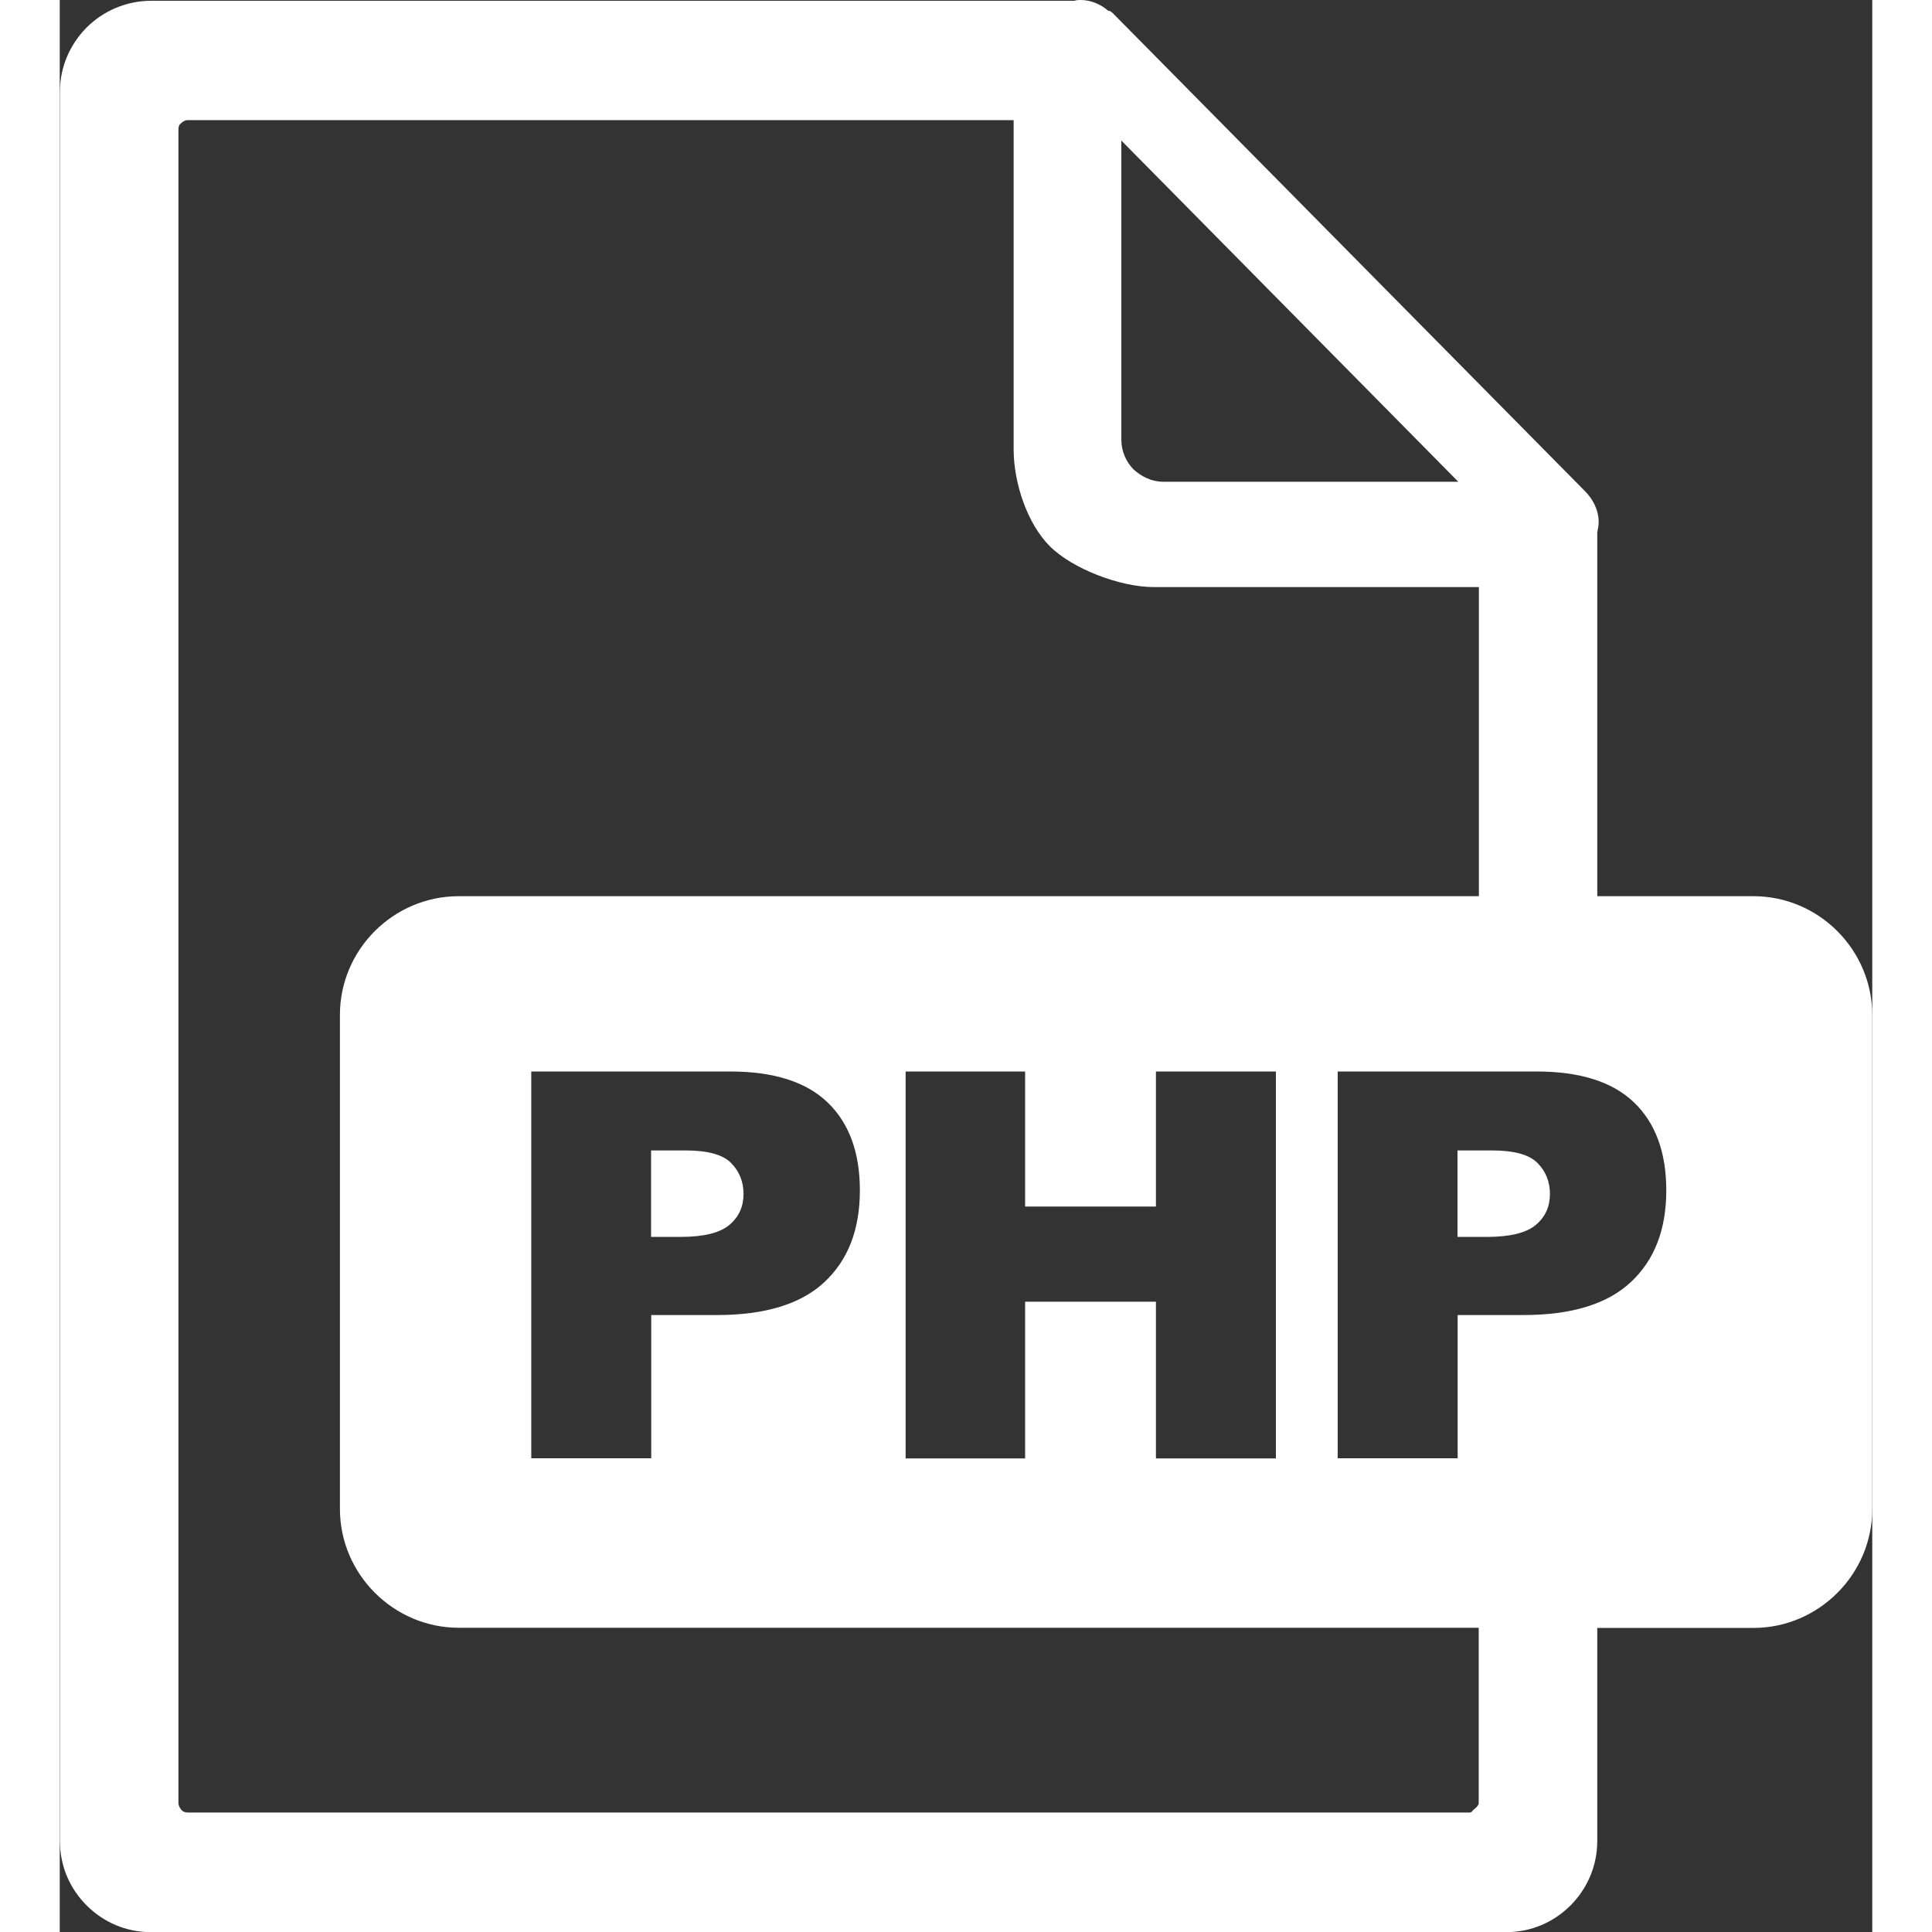 <?xml version="1.0" encoding="utf-8"?>
<svg version="1.1" id="Layer_1" xmlns="http://www.w3.org/2000/svg" xmlns:xlink="http://www.w3.org/1999/xlink" x="0px" y="0px" viewBox="0 0 115.28 122.88" style="enable-background:new 0 0 115.28 122.88" xml:space="preserve" width="56px" height="56px">
<rect x="0" y="0" width="115.28" height="122.88" fill="#333333" stroke="none"/>
<style type="text/css">
.st0{fill-rule:evenodd;clip-rule:evenodd;fill:#FFFFFF;}
</style>
<g>
<path class="st0" d="M25.38,57h64.88V37.34H69.59c-2.17,0-5.19-1.17-6.62-2.6c-1.43-1.43-2.3-4.01-2.3-6.17V7.64l0,0H8.15 c-0.18,0-0.32,0.09-0.41,0.18C7.59,7.92,7.55,8.05,7.55,8.24v106.45c0,0.14,0.09,0.32,0.18,0.41c0.09,0.14,0.28,0.18,0.41,0.18 c22.78,0,58.09,0,81.51,0c0.18,0,0.17-0.09,0.27-0.18c0.14-0.09,0.33-0.28,0.33-0.41v-11.16H25.38c-4.14,0-7.56-3.4-7.56-7.56 V64.55C17.82,60.4,21.22,57,25.38,57L25.38,57z M29.99,68.15h12.65c2.76,0,4.82,0.65,6.19,1.96c1.37,1.31,2.06,3.18,2.06,5.6 c0,2.49-0.75,4.43-2.25,5.83c-1.49,1.4-3.78,2.1-6.85,2.1h-4.17v9.11h-7.63V68.15L29.99,68.15z M37.62,78.67h1.87 c1.48,0,2.51-0.26,3.11-0.77c0.6-0.51,0.89-1.16,0.89-1.96c0-0.77-0.26-1.43-0.78-1.96c-0.52-0.54-1.49-0.81-2.92-0.81h-2.18V78.67 L37.62,78.67z M53.8,68.15h7.6v8.59h8.32v-8.59h7.63v24.61h-7.63v-9.97H61.4v9.97h-7.6V68.15L53.8,68.15z M81.28,68.15h12.65 c2.76,0,4.82,0.65,6.19,1.96c1.37,1.31,2.06,3.18,2.06,5.6c0,2.49-0.75,4.43-2.25,5.83c-1.49,1.4-3.78,2.1-6.85,2.1h-4.17v9.11 h-7.63V68.15L81.28,68.15z M88.91,78.67h1.87c1.48,0,2.51-0.26,3.11-0.77c0.6-0.51,0.89-1.16,0.89-1.96c0-0.77-0.26-1.43-0.78-1.96 c-0.52-0.54-1.49-0.81-2.92-0.81h-2.18V78.67L88.91,78.67z M97.79,57h9.93c4.16,0,7.56,3.41,7.56,7.56v31.42 c0,4.15-3.41,7.56-7.56,7.56h-9.93v13.55c0,1.61-0.65,3.04-1.7,4.1c-1.06,1.06-2.49,1.7-4.1,1.7c-29.44,0-56.59,0-86.18,0 c-1.61,0-3.04-0.64-4.1-1.7c-1.06-1.06-1.7-2.49-1.7-4.1V5.85c0-1.61,0.65-3.04,1.7-4.1c1.06-1.06,2.53-1.7,4.1-1.7h58.72 C64.66,0,64.8,0,64.94,0c0.64,0,1.29,0.28,1.75,0.69h0.09c0.09,0.05,0.14,0.09,0.23,0.18l29.99,30.36c0.51,0.51,0.88,1.2,0.88,1.98 c0,0.23-0.05,0.41-0.09,0.65V57L97.79,57z M67.52,27.97V8.94l21.43,21.7H70.19c-0.74,0-1.38-0.32-1.89-0.78 C67.84,29.4,67.52,28.71,67.52,27.97L67.52,27.97z"/>
</g>
</svg>